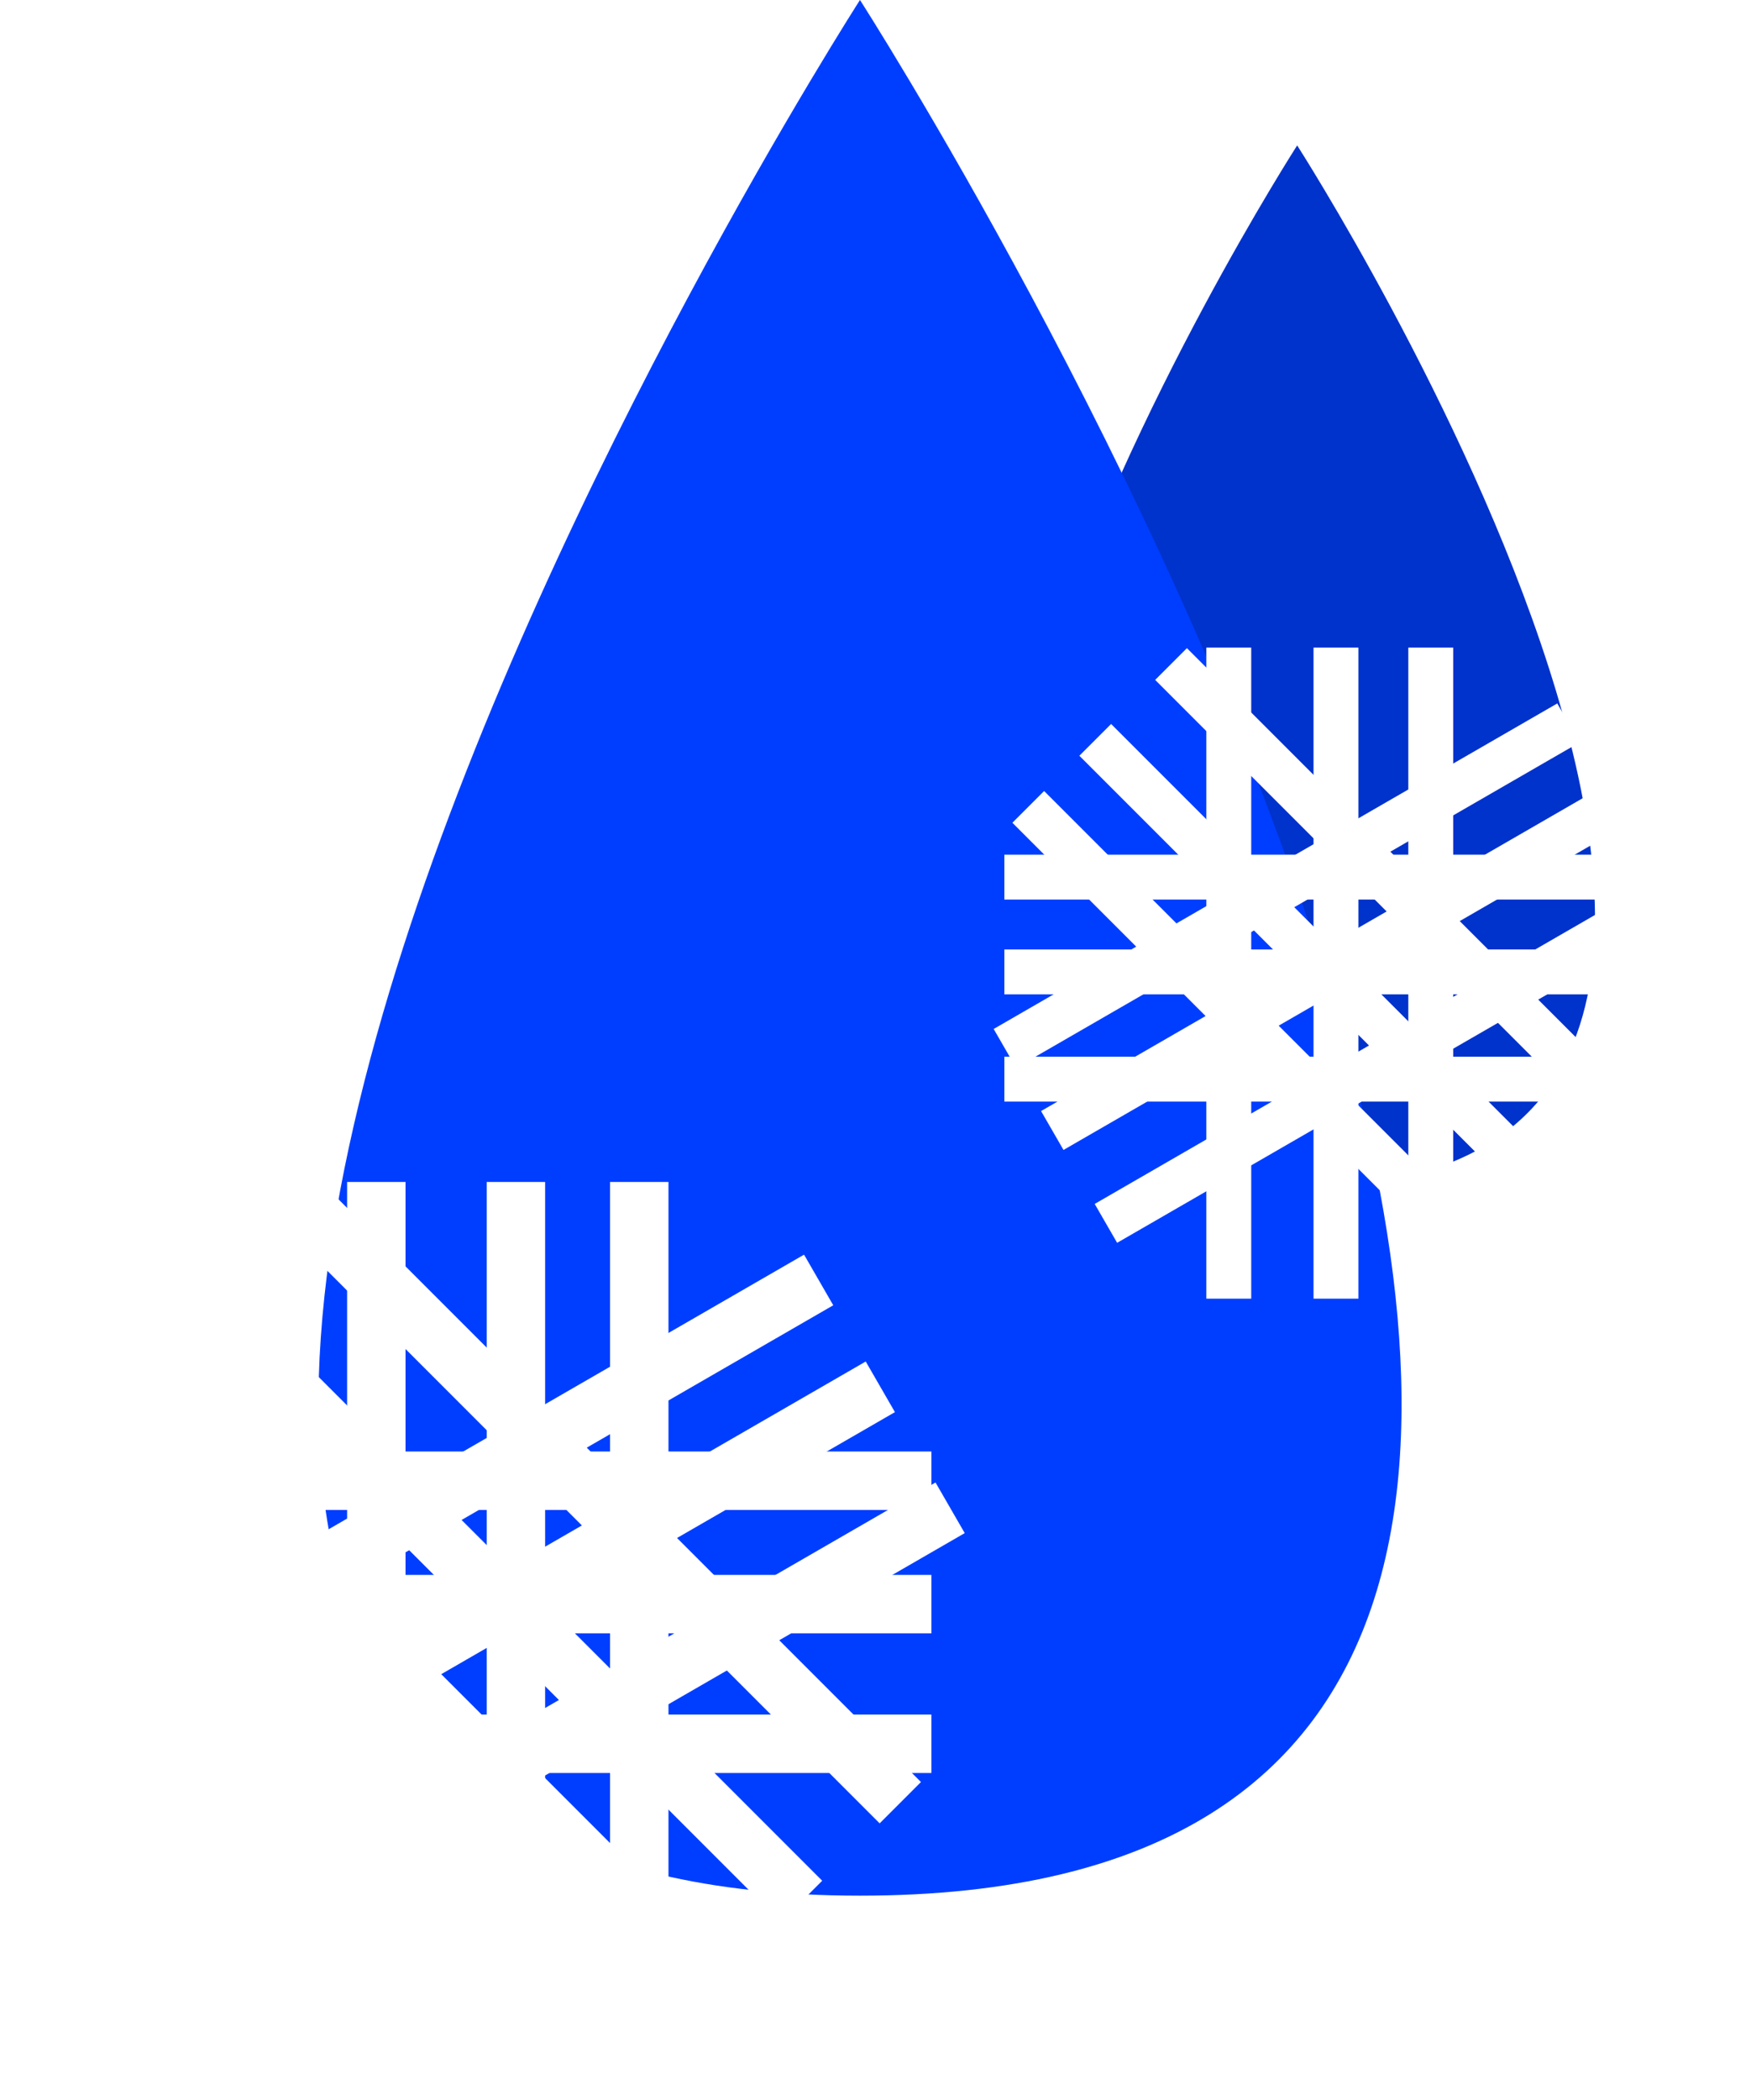 <svg xmlns="http://www.w3.org/2000/svg" xmlns:xlink="http://www.w3.org/1999/xlink" width="224.284" height="268.854" viewBox="0 0 224.284 268.854">
  <defs>
    <filter id="Прямоугольник_22" x="1.774" y="176.841" width="126.525" height="25.484" filterUnits="userSpaceOnUse">
      <feOffset dy="3" input="SourceAlpha"/>
      <feGaussianBlur stdDeviation="3" result="blur"/>
      <feFlood flood-color="#262626" flood-opacity="0.161"/>
      <feComposite operator="in" in2="blur"/>
      <feComposite in="SourceGraphic"/>
    </filter>
    <filter id="Прямоугольник_25" x="69.134" y="142.329" width="25.484" height="126.525" filterUnits="userSpaceOnUse">
      <feOffset dy="3" input="SourceAlpha"/>
      <feGaussianBlur stdDeviation="3" result="blur-2"/>
      <feFlood flood-color="#262626" flood-opacity="0.161"/>
      <feComposite operator="in" in2="blur-2"/>
      <feComposite in="SourceGraphic"/>
    </filter>
    <filter id="Прямоугольник_28" x="3.113" y="166.236" width="100.031" height="100.031" filterUnits="userSpaceOnUse">
      <feOffset dy="3" input="SourceAlpha"/>
      <feGaussianBlur stdDeviation="3" result="blur-3"/>
      <feFlood flood-color="#262626" flood-opacity="0.161"/>
      <feComposite operator="in" in2="blur-3"/>
      <feComposite in="SourceGraphic"/>
    </filter>
    <filter id="Прямоугольник_31" x="0" y="151.635" width="115.728" height="78.744" filterUnits="userSpaceOnUse">
      <feOffset dy="3" input="SourceAlpha"/>
      <feGaussianBlur stdDeviation="3" result="blur-4"/>
      <feFlood flood-color="#262626" flood-opacity="0.161"/>
      <feComposite operator="in" in2="blur-4"/>
      <feComposite in="SourceGraphic"/>
    </filter>
    <filter id="Прямоугольник_23" x="1.774" y="210.521" width="126.525" height="25.484" filterUnits="userSpaceOnUse">
      <feOffset dy="3" input="SourceAlpha"/>
      <feGaussianBlur stdDeviation="3" result="blur-5"/>
      <feFlood flood-color="#262626" flood-opacity="0.161"/>
      <feComposite operator="in" in2="blur-5"/>
      <feComposite in="SourceGraphic"/>
    </filter>
    <filter id="Прямоугольник_27" x="35.454" y="142.329" width="25.484" height="126.525" filterUnits="userSpaceOnUse">
      <feOffset dy="3" input="SourceAlpha"/>
      <feGaussianBlur stdDeviation="3" result="blur-6"/>
      <feFlood flood-color="#262626" flood-opacity="0.161"/>
      <feComposite operator="in" in2="blur-6"/>
      <feComposite in="SourceGraphic"/>
    </filter>
    <filter id="Прямоугольник_30" x="26.929" y="142.421" width="100.031" height="100.031" filterUnits="userSpaceOnUse">
      <feOffset dy="3" input="SourceAlpha"/>
      <feGaussianBlur stdDeviation="3" result="blur-7"/>
      <feFlood flood-color="#262626" flood-opacity="0.161"/>
      <feComposite operator="in" in2="blur-7"/>
      <feComposite in="SourceGraphic"/>
    </filter>
    <filter id="Прямоугольник_33" x="16.84" y="180.803" width="115.728" height="78.744" filterUnits="userSpaceOnUse">
      <feOffset dy="3" input="SourceAlpha"/>
      <feGaussianBlur stdDeviation="3" result="blur-8"/>
      <feFlood flood-color="#262626" flood-opacity="0.161"/>
      <feComposite operator="in" in2="blur-8"/>
      <feComposite in="SourceGraphic"/>
    </filter>
    <filter id="Прямоугольник_24" x="1.774" y="192.641" width="126.525" height="25.484" filterUnits="userSpaceOnUse">
      <feOffset dy="3" input="SourceAlpha"/>
      <feGaussianBlur stdDeviation="3" result="blur-9"/>
      <feFlood flood-color="#262626" flood-opacity="0.161"/>
      <feComposite operator="in" in2="blur-9"/>
      <feComposite in="SourceGraphic"/>
    </filter>
    <filter id="Прямоугольник_26" x="53.334" y="142.329" width="25.484" height="126.525" filterUnits="userSpaceOnUse">
      <feOffset dy="3" input="SourceAlpha"/>
      <feGaussianBlur stdDeviation="3" result="blur-10"/>
      <feFlood flood-color="#262626" flood-opacity="0.161"/>
      <feComposite operator="in" in2="blur-10"/>
      <feComposite in="SourceGraphic"/>
    </filter>
    <filter id="Прямоугольник_29" x="14.286" y="155.063" width="100.031" height="100.031" filterUnits="userSpaceOnUse">
      <feOffset dy="3" input="SourceAlpha"/>
      <feGaussianBlur stdDeviation="3" result="blur-11"/>
      <feFlood flood-color="#262626" flood-opacity="0.161"/>
      <feComposite operator="in" in2="blur-11"/>
      <feComposite in="SourceGraphic"/>
    </filter>
    <filter id="Прямоугольник_32" x="7.9" y="165.319" width="115.728" height="78.744" filterUnits="userSpaceOnUse">
      <feOffset dy="3" input="SourceAlpha"/>
      <feGaussianBlur stdDeviation="3" result="blur-12"/>
      <feFlood flood-color="#262626" flood-opacity="0.161"/>
      <feComposite operator="in" in2="blur-12"/>
      <feComposite in="SourceGraphic"/>
    </filter>
    <filter id="Прямоугольник_22-2" x="119.647" y="100.421" width="101.359" height="23.749" filterUnits="userSpaceOnUse">
      <feOffset dy="3" input="SourceAlpha"/>
      <feGaussianBlur stdDeviation="3" result="blur-13"/>
      <feFlood flood-color="#262626" flood-opacity="0.161"/>
      <feComposite operator="in" in2="blur-13"/>
      <feComposite in="SourceGraphic"/>
    </filter>
    <filter id="Прямоугольник_25-2" x="171.386" y="73.912" width="23.749" height="101.359" filterUnits="userSpaceOnUse">
      <feOffset dy="3" input="SourceAlpha"/>
      <feGaussianBlur stdDeviation="3" result="blur-14"/>
      <feFlood flood-color="#262626" flood-opacity="0.161"/>
      <feComposite operator="in" in2="blur-14"/>
      <feComposite in="SourceGraphic"/>
    </filter>
    <filter id="Прямоугольник_28-2" x="120.675" y="92.275" width="81.008" height="81.008" filterUnits="userSpaceOnUse">
      <feOffset dy="3" input="SourceAlpha"/>
      <feGaussianBlur stdDeviation="3" result="blur-15"/>
      <feFlood flood-color="#262626" flood-opacity="0.161"/>
      <feComposite operator="in" in2="blur-15"/>
      <feComposite in="SourceGraphic"/>
    </filter>
    <filter id="Прямоугольник_31-2" x="118.284" y="81.06" width="93.065" height="64.658" filterUnits="userSpaceOnUse">
      <feOffset dy="3" input="SourceAlpha"/>
      <feGaussianBlur stdDeviation="3" result="blur-16"/>
      <feFlood flood-color="#262626" flood-opacity="0.161"/>
      <feComposite operator="in" in2="blur-16"/>
      <feComposite in="SourceGraphic"/>
    </filter>
    <filter id="Прямоугольник_23-2" x="119.647" y="126.291" width="101.359" height="23.749" filterUnits="userSpaceOnUse">
      <feOffset dy="3" input="SourceAlpha"/>
      <feGaussianBlur stdDeviation="3" result="blur-17"/>
      <feFlood flood-color="#262626" flood-opacity="0.161"/>
      <feComposite operator="in" in2="blur-17"/>
      <feComposite in="SourceGraphic"/>
    </filter>
    <filter id="Прямоугольник_27-2" x="145.516" y="73.912" width="23.749" height="101.359" filterUnits="userSpaceOnUse">
      <feOffset dy="3" input="SourceAlpha"/>
      <feGaussianBlur stdDeviation="3" result="blur-18"/>
      <feFlood flood-color="#262626" flood-opacity="0.161"/>
      <feComposite operator="in" in2="blur-18"/>
      <feComposite in="SourceGraphic"/>
    </filter>
    <filter id="Прямоугольник_30-2" x="138.968" y="73.983" width="81.008" height="81.008" filterUnits="userSpaceOnUse">
      <feOffset dy="3" input="SourceAlpha"/>
      <feGaussianBlur stdDeviation="3" result="blur-19"/>
      <feFlood flood-color="#262626" flood-opacity="0.161"/>
      <feComposite operator="in" in2="blur-19"/>
      <feComposite in="SourceGraphic"/>
    </filter>
    <filter id="Прямоугольник_33-2" x="131.219" y="103.464" width="93.065" height="64.658" filterUnits="userSpaceOnUse">
      <feOffset dy="3" input="SourceAlpha"/>
      <feGaussianBlur stdDeviation="3" result="blur-20"/>
      <feFlood flood-color="#262626" flood-opacity="0.161"/>
      <feComposite operator="in" in2="blur-20"/>
      <feComposite in="SourceGraphic"/>
    </filter>
    <filter id="Прямоугольник_24-2" x="119.647" y="112.557" width="101.359" height="23.749" filterUnits="userSpaceOnUse">
      <feOffset dy="3" input="SourceAlpha"/>
      <feGaussianBlur stdDeviation="3" result="blur-21"/>
      <feFlood flood-color="#262626" flood-opacity="0.161"/>
      <feComposite operator="in" in2="blur-21"/>
      <feComposite in="SourceGraphic"/>
    </filter>
    <filter id="Прямоугольник_26-2" x="159.25" y="73.912" width="23.749" height="101.359" filterUnits="userSpaceOnUse">
      <feOffset dy="3" input="SourceAlpha"/>
      <feGaussianBlur stdDeviation="3" result="blur-22"/>
      <feFlood flood-color="#262626" flood-opacity="0.161"/>
      <feComposite operator="in" in2="blur-22"/>
      <feComposite in="SourceGraphic"/>
    </filter>
    <filter id="Прямоугольник_29-2" x="129.257" y="83.694" width="81.008" height="81.008" filterUnits="userSpaceOnUse">
      <feOffset dy="3" input="SourceAlpha"/>
      <feGaussianBlur stdDeviation="3" result="blur-23"/>
      <feFlood flood-color="#262626" flood-opacity="0.161"/>
      <feComposite operator="in" in2="blur-23"/>
      <feComposite in="SourceGraphic"/>
    </filter>
    <filter id="Прямоугольник_32-2" x="124.352" y="91.571" width="93.065" height="64.658" filterUnits="userSpaceOnUse">
      <feOffset dy="3" input="SourceAlpha"/>
      <feGaussianBlur stdDeviation="3" result="blur-24"/>
      <feFlood flood-color="#262626" flood-opacity="0.161"/>
      <feComposite operator="in" in2="blur-24"/>
      <feComposite in="SourceGraphic"/>
    </filter>
  </defs>
  <g id="Snowing_Icon" data-name="Snowing Icon" transform="translate(-836.216 -296.909)">
    <g id="Water_Drops" data-name="Water Drops" transform="translate(8 40)">
      <path id="Контур_7" data-name="Контур 7" d="M-340.754,367.841s85.833,133.473,0,133.473S-340.754,367.841-340.754,367.841Z" transform="translate(1335.123 -92.314)" fill="#0032cc"/>
      <path id="Контур_3" data-name="Контур 3" d="M-309.532,367.841s-156.082,242.71,0,242.71S-309.532,367.841-309.532,367.841Z" transform="translate(1247.902 -110.933)" fill="#003eff"/>
    </g>
    <g id="Ice">
      <g id="Ice_big_" data-name="Ice (big)" transform="translate(-10 20)">
        <g transform="matrix(1, 0, 0, 1, 846.22, 276.91)" filter="url(#Прямоугольник_22)">
          <rect id="Прямоугольник_22-3" data-name="Прямоугольник 22" width="108.525" height="7.484" transform="translate(10.77 182.84)" fill="#fff"/>
        </g>
        <g transform="matrix(1, 0, 0, 1, 846.22, 276.91)" filter="url(#Прямоугольник_25)">
          <rect id="Прямоугольник_25-3" data-name="Прямоугольник 25" width="108.525" height="7.484" transform="translate(85.62 148.33) rotate(90)" fill="#fff"/>
        </g>
        <g transform="matrix(1, 0, 0, 1, 846.22, 276.91)" filter="url(#Прямоугольник_28)">
          <rect id="Прямоугольник_28-3" data-name="Прямоугольник 28" width="108.525" height="7.484" transform="translate(88.85 254.27) rotate(-135)" fill="#fff"/>
        </g>
        <g transform="matrix(1, 0, 0, 1, 846.22, 276.91)" filter="url(#Прямоугольник_31)">
          <rect id="Прямоугольник_31-3" data-name="Прямоугольник 31" width="108.525" height="7.484" transform="translate(9 211.9) rotate(-30)" fill="#fff"/>
        </g>
        <g transform="matrix(1, 0, 0, 1, 846.22, 276.91)" filter="url(#Прямоугольник_23)">
          <rect id="Прямоугольник_23-3" data-name="Прямоугольник 23" width="108.525" height="7.484" transform="translate(10.77 216.52)" fill="#fff"/>
        </g>
        <g transform="matrix(1, 0, 0, 1, 846.22, 276.91)" filter="url(#Прямоугольник_27)">
          <rect id="Прямоугольник_27-3" data-name="Прямоугольник 27" width="108.525" height="7.484" transform="translate(51.94 148.33) rotate(90)" fill="#fff"/>
        </g>
        <g transform="matrix(1, 0, 0, 1, 846.22, 276.91)" filter="url(#Прямоугольник_30)">
          <rect id="Прямоугольник_30-3" data-name="Прямоугольник 30" width="108.525" height="7.484" transform="translate(112.67 230.45) rotate(-135)" fill="#fff"/>
        </g>
        <g transform="matrix(1, 0, 0, 1, 846.22, 276.91)" filter="url(#Прямоугольник_33)">
          <rect id="Прямоугольник_33-3" data-name="Прямоугольник 33" width="108.525" height="7.484" transform="translate(25.84 241.07) rotate(-30)" fill="#fff"/>
        </g>
        <g transform="matrix(1, 0, 0, 1, 846.22, 276.91)" filter="url(#Прямоугольник_24)">
          <rect id="Прямоугольник_24-3" data-name="Прямоугольник 24" width="108.525" height="7.484" transform="translate(10.77 198.64)" fill="#fff"/>
        </g>
        <g transform="matrix(1, 0, 0, 1, 846.22, 276.91)" filter="url(#Прямоугольник_26)">
          <rect id="Прямоугольник_26-3" data-name="Прямоугольник 26" width="108.525" height="7.484" transform="translate(69.82 148.33) rotate(90)" fill="#fff"/>
        </g>
        <g transform="matrix(1, 0, 0, 1, 846.22, 276.91)" filter="url(#Прямоугольник_29)">
          <rect id="Прямоугольник_29-3" data-name="Прямоугольник 29" width="108.525" height="7.484" transform="translate(100.02 243.09) rotate(-135)" fill="#fff"/>
        </g>
        <g transform="matrix(1, 0, 0, 1, 846.22, 276.91)" filter="url(#Прямоугольник_32)">
          <rect id="Прямоугольник_32-3" data-name="Прямоугольник 32" width="108.525" height="7.484" transform="translate(16.9 225.58) rotate(-30)" fill="#fff"/>
        </g>
      </g>
      <g id="Ice_small_" data-name="Ice (small) " transform="translate(108.284 -48.417)">
        <g transform="matrix(1, 0, 0, 1, 727.93, 345.33)" filter="url(#Прямоугольник_22-2)">
          <rect id="Прямоугольник_22-4" data-name="Прямоугольник 22" width="83.359" height="5.749" transform="translate(128.65 106.42)" fill="#fff"/>
        </g>
        <g transform="matrix(1, 0, 0, 1, 727.93, 345.33)" filter="url(#Прямоугольник_25-2)">
          <rect id="Прямоугольник_25-4" data-name="Прямоугольник 25" width="83.359" height="5.749" transform="translate(186.14 79.91) rotate(90)" fill="#fff"/>
        </g>
        <g transform="matrix(1, 0, 0, 1, 727.93, 345.33)" filter="url(#Прямоугольник_28-2)">
          <rect id="Прямоугольник_28-4" data-name="Прямоугольник 28" width="83.359" height="5.749" transform="translate(188.62 161.28) rotate(-135)" fill="#fff"/>
        </g>
        <g transform="matrix(1, 0, 0, 1, 727.93, 345.33)" filter="url(#Прямоугольник_31-2)">
          <rect id="Прямоугольник_31-4" data-name="Прямоугольник 31" width="83.359" height="5.749" transform="translate(127.28 128.74) rotate(-30)" fill="#fff"/>
        </g>
        <g transform="matrix(1, 0, 0, 1, 727.93, 345.33)" filter="url(#Прямоугольник_23-2)">
          <rect id="Прямоугольник_23-4" data-name="Прямоугольник 23" width="83.359" height="5.749" transform="translate(128.65 132.29)" fill="#fff"/>
        </g>
        <g transform="matrix(1, 0, 0, 1, 727.93, 345.33)" filter="url(#Прямоугольник_27-2)">
          <rect id="Прямоугольник_27-4" data-name="Прямоугольник 27" width="83.359" height="5.749" transform="translate(160.27 79.91) rotate(90)" fill="#fff"/>
        </g>
        <g transform="matrix(1, 0, 0, 1, 727.93, 345.33)" filter="url(#Прямоугольник_30-2)">
          <rect id="Прямоугольник_30-4" data-name="Прямоугольник 30" width="83.359" height="5.749" transform="translate(206.91 142.99) rotate(-135)" fill="#fff"/>
        </g>
        <g transform="matrix(1, 0, 0, 1, 727.93, 345.33)" filter="url(#Прямоугольник_33-2)">
          <rect id="Прямоугольник_33-4" data-name="Прямоугольник 33" width="83.359" height="5.749" transform="translate(140.22 151.14) rotate(-30)" fill="#fff"/>
        </g>
        <g transform="matrix(1, 0, 0, 1, 727.93, 345.33)" filter="url(#Прямоугольник_24-2)">
          <rect id="Прямоугольник_24-4" data-name="Прямоугольник 24" width="83.359" height="5.749" transform="translate(128.65 118.56)" fill="#fff"/>
        </g>
        <g transform="matrix(1, 0, 0, 1, 727.93, 345.33)" filter="url(#Прямоугольник_26-2)">
          <rect id="Прямоугольник_26-4" data-name="Прямоугольник 26" width="83.359" height="5.749" transform="translate(174 79.91) rotate(90)" fill="#fff"/>
        </g>
        <g transform="matrix(1, 0, 0, 1, 727.93, 345.33)" filter="url(#Прямоугольник_29-2)">
          <rect id="Прямоугольник_29-4" data-name="Прямоугольник 29" width="83.359" height="5.749" transform="translate(197.2 152.7) rotate(-135)" fill="#fff"/>
        </g>
        <g transform="matrix(1, 0, 0, 1, 727.93, 345.33)" filter="url(#Прямоугольник_32-2)">
          <rect id="Прямоугольник_32-4" data-name="Прямоугольник 32" width="83.359" height="5.749" transform="translate(133.35 139.25) rotate(-30)" fill="#fff"/>
        </g>
      </g>
    </g>
  </g>
</svg>

